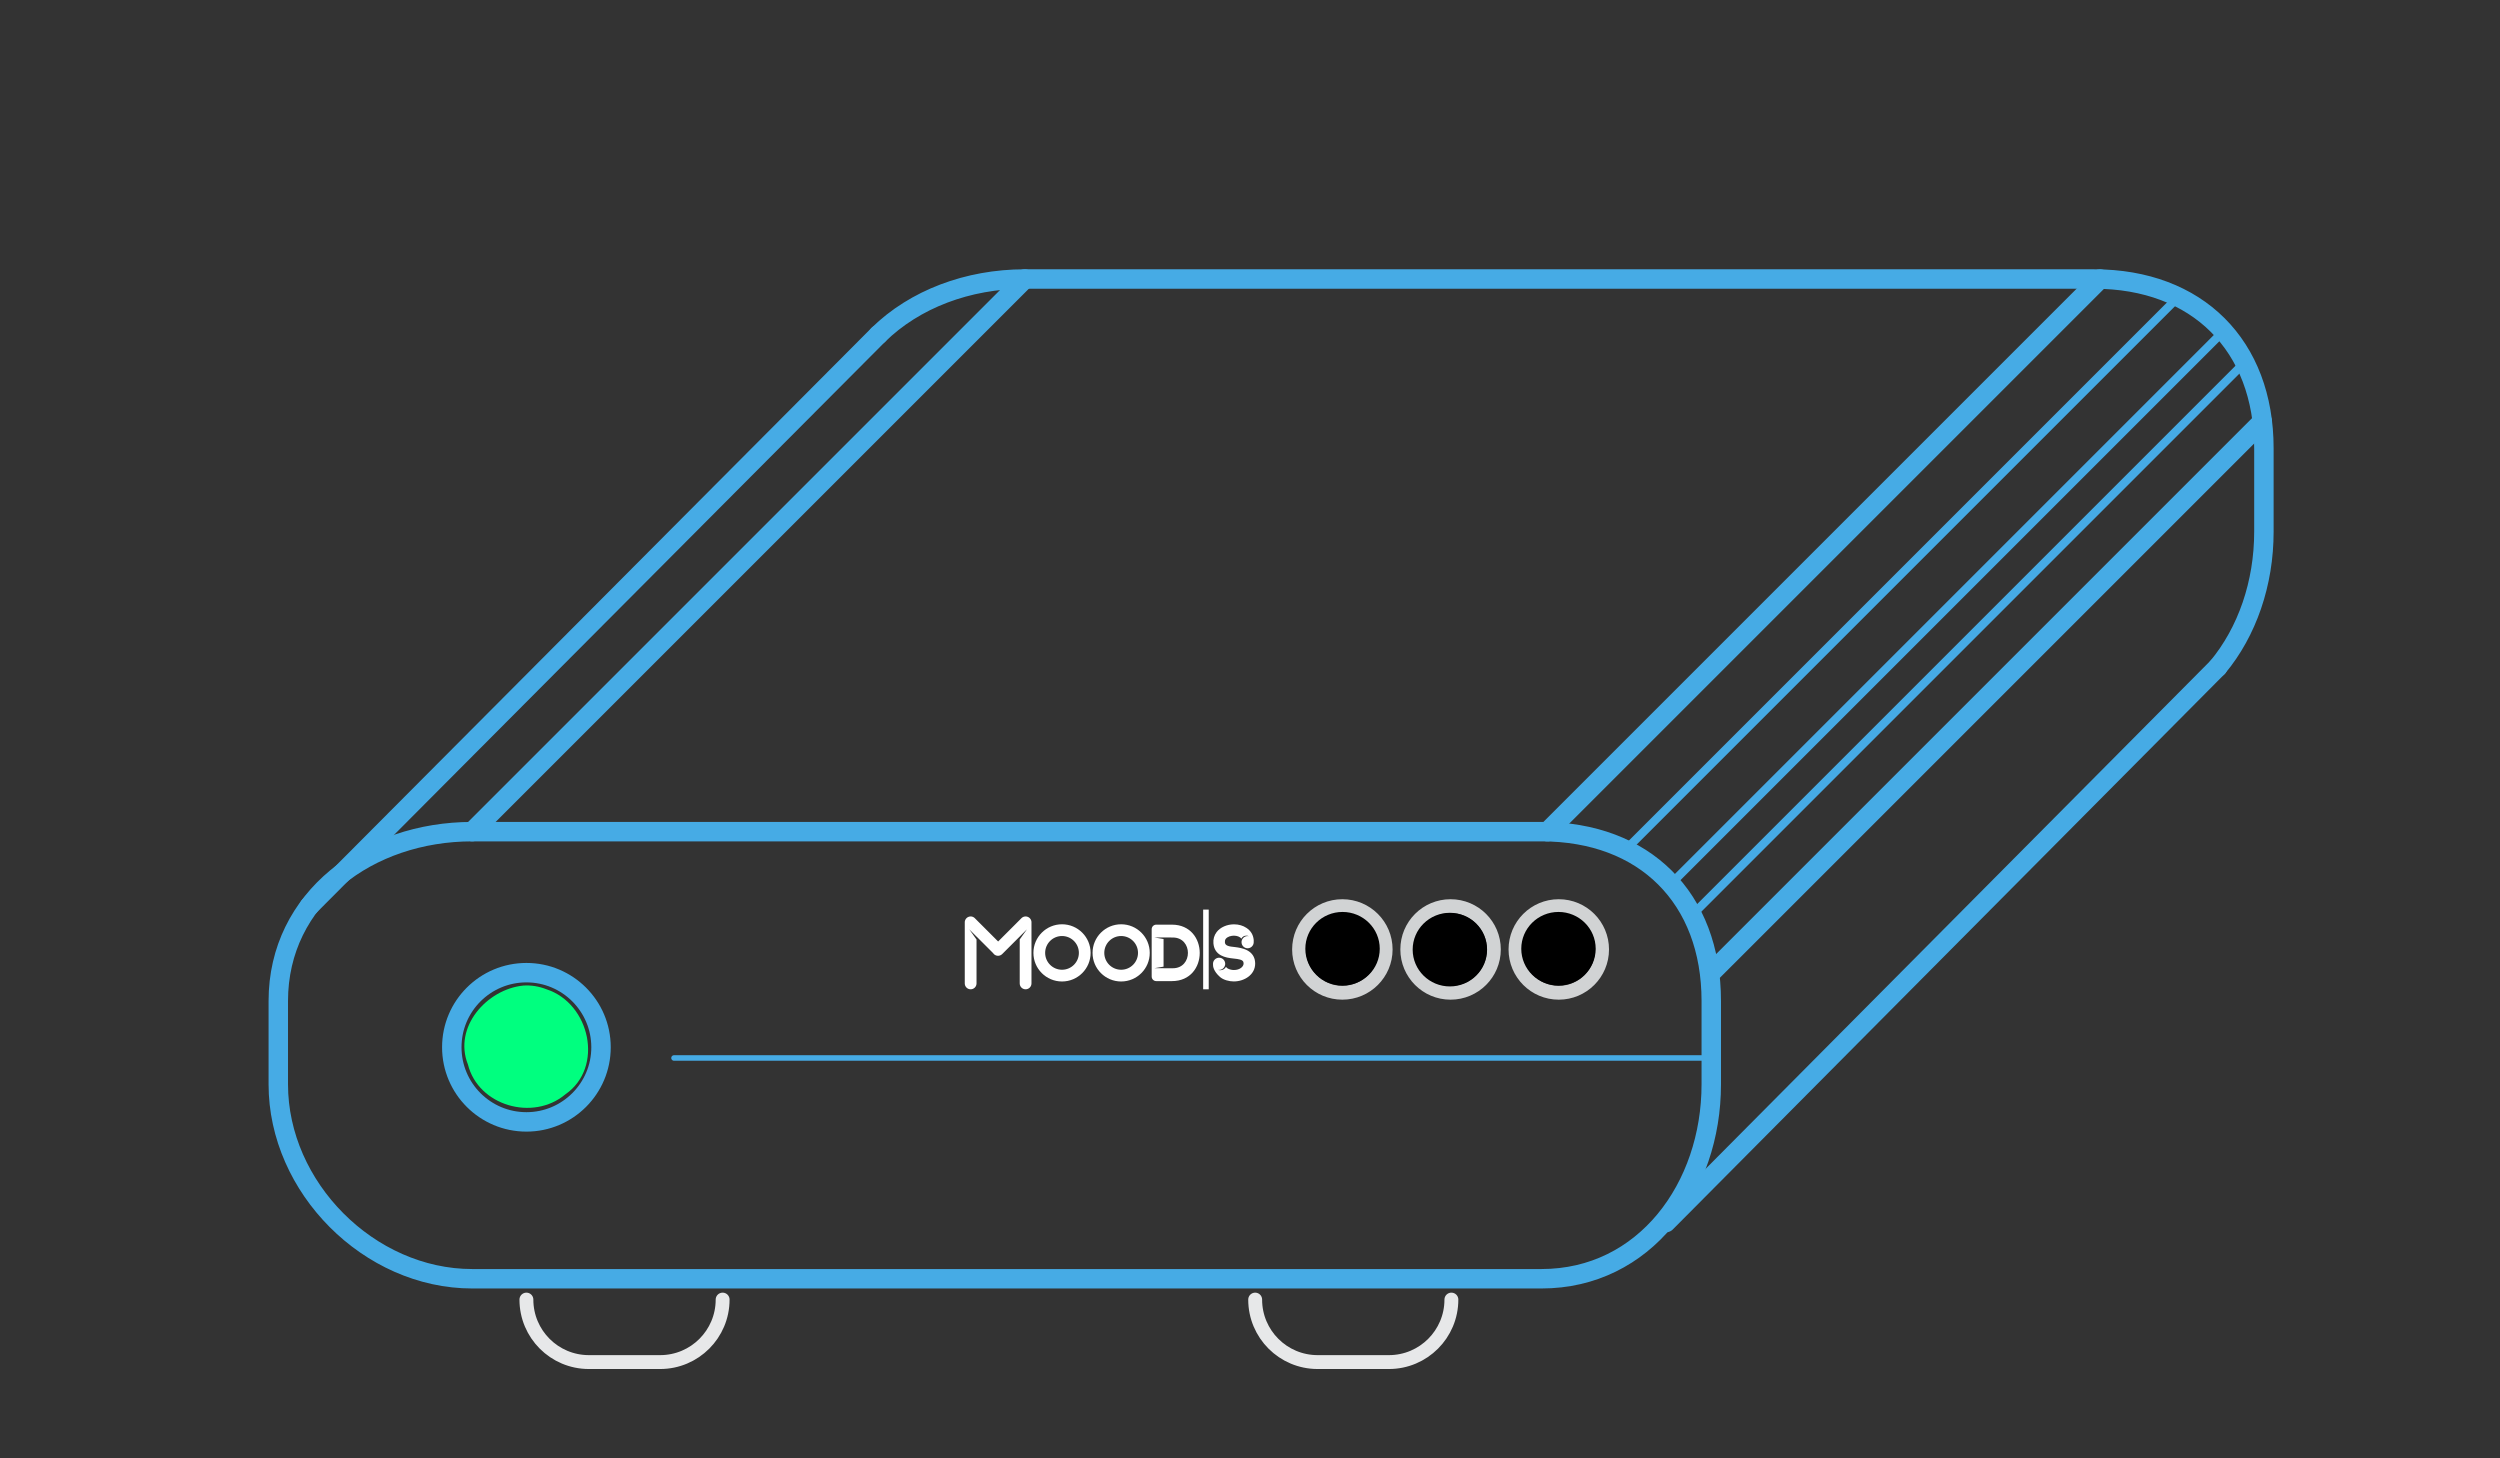 <?xml version="1.0" encoding="UTF-8" standalone="no"?>
<svg
   xmlns:dc="http://purl.org/dc/elements/1.1/"
   xmlns:cc="http://creativecommons.org/ns#"
   xmlns:rdf="http://www.w3.org/1999/02/22-rdf-syntax-ns#"
   xmlns:svg="http://www.w3.org/2000/svg"
   xmlns="http://www.w3.org/2000/svg"
   xmlns:sodipodi="http://sodipodi.sourceforge.net/DTD/sodipodi-0.dtd"
   xmlns:inkscape="http://www.inkscape.org/namespaces/inkscape"
   version="1.1"
   id="svg2"
   xml:space="preserve"
   width="80%"
   height="50%"
   viewBox="0 0 1200 700"
   sodipodi:docname="player.svg"
   inkscape:version="0.92.2 5c3e80d, 2017-08-06"><rect x="0" y="0" width="1200" height="700" fill="#333333" stroke="none"/><defs
     id="defs6"><clipPath
       clipPathUnits="userSpaceOnUse"
       id="clipPath94"><path
         d="M 0,1526 H 2048 V 0 H 0 Z"
         id="path92"
         inkscape:connector-curvature="0" /></clipPath><clipPath
       clipPathUnits="userSpaceOnUse"
       id="clipPath194"><path
         d="M 0,1526 H 2048 V 0 H 0 Z"
         id="path192"
         inkscape:connector-curvature="0" /></clipPath></defs><sodipodi:namedview
     pagecolor="#ffffff"
     bordercolor="#666666"
     borderopacity="1"
     objecttolerance="10"
     gridtolerance="10"
     guidetolerance="10"
     inkscape:pageopacity="0"
     inkscape:pageshadow="2"
     inkscape:window-width="1105"
     inkscape:window-height="634"
     id="namedview4"
     showgrid="false"
     fit-margin-top="0"
     fit-margin-left="0"
     fit-margin-right="0"
     fit-margin-bottom="0"
     inkscape:zoom="0.86448432"
     inkscape:cx="462.06711"
     inkscape:cy="507.62595"
     inkscape:window-x="0"
     inkscape:window-y="0"
     inkscape:window-maximized="0"
     inkscape:current-layer="g10" /><g
     id="g10"
     inkscape:groupmode="layer"
     inkscape:label="Apresentação_MOODS_2017_final"
     transform="matrix(1.333,0,0,-1.333,-1496.978,1594.247)"><g
       id="g88"
       transform="translate(96.992,32.331)"><g
         id="g90"
         clip-path="url(#clipPath94)"><g
           id="g128"
           transform="translate(1408.444,814.457)"><path
             d="m 0,0 c -3.355,0 -6.074,2.719 -6.074,6.073 0,3.355 2.719,6.073 6.074,6.073 3.354,0 6.073,-2.718 6.073,-6.073 C 6.073,2.719 3.354,0 0,0 m 0,16.372 c -5.689,0 -10.299,-4.611 -10.299,-10.299 0,-5.688 4.61,-10.299 10.299,-10.299 5.687,0 10.298,4.611 10.298,10.299 0,5.688 -4.611,10.299 -10.298,10.299"
             style="fill:#ffffff;fill-opacity:1;fill-rule:nonzero;stroke:none"
             id="path130"
             inkscape:connector-curvature="0" /></g><g
           id="g132"
           transform="translate(1429.737,814.457)"><path
             d="m 0,0 c -3.354,0 -6.073,2.719 -6.073,6.073 0,3.355 2.719,6.073 6.073,6.073 3.354,0 6.073,-2.718 6.073,-6.073 C 6.073,2.719 3.354,0 0,0 m 0,16.372 c -5.688,0 -10.299,-4.611 -10.299,-10.299 0,-5.688 4.611,-10.299 10.299,-10.299 5.688,0 10.299,4.611 10.299,10.299 0,5.688 -4.611,10.299 -10.299,10.299"
             style="fill:#ffffff;fill-opacity:1;fill-rule:nonzero;stroke:none"
             id="path134"
             inkscape:connector-curvature="0" /></g><g
           id="g136"
           transform="translate(1448.35,814.994)"><path
             d="m 0,0 h -3.342 v 0.028 h -3.262 l 3.262,0.549 v 9.95 l -3.262,0.549 h 6.029 l 0.001,-0.004 H 0 c 3.609,0 5.435,-2.785 5.435,-5.547 C 5.435,2.762 3.609,0 0,0 m -0.319,15.7 h -5.659 c -0.906,0 -1.641,-0.735 -1.641,-1.641 V -2.987 c 0,-0.906 0.735,-1.641 1.641,-1.641 h 5.659 c 6.659,0 10.003,5.06 10.003,10.15 0,5.089 -3.344,10.178 -10.003,10.178"
             style="fill:#ffffff;fill-opacity:1;fill-rule:nonzero;stroke:none"
             id="path138"
             inkscape:connector-curvature="0" /></g><g
           id="g140"
           transform="translate(1397.446,831.633)"><path
             d="m 0,0 c 0,0.014 -0.001,0.029 -0.003,0.043 -0.001,0.02 -0.002,0.04 -0.005,0.06 C -0.009,0.122 -0.012,0.141 -0.014,0.16 -0.016,0.175 -0.018,0.19 -0.02,0.205 -0.023,0.226 -0.026,0.246 -0.03,0.267 -0.032,0.281 -0.035,0.294 -0.037,0.307 -0.041,0.328 -0.046,0.348 -0.051,0.369 -0.054,0.382 -0.057,0.396 -0.06,0.408 -0.065,0.428 -0.071,0.448 -0.076,0.467 -0.08,0.481 -0.084,0.495 -0.088,0.509 -0.093,0.527 -0.099,0.544 -0.105,0.562 -0.11,0.578 -0.115,0.593 -0.121,0.608 -0.126,0.624 -0.132,0.64 -0.138,0.655 -0.145,0.672 -0.151,0.69 -0.159,0.707 -0.164,0.72 -0.17,0.733 -0.176,0.746 -0.184,0.765 -0.193,0.784 -0.201,0.803 -0.206,0.814 -0.212,0.824 -0.217,0.834 -0.228,0.855 -0.238,0.877 -0.25,0.897 -0.253,0.905 -0.258,0.913 -0.263,0.922 -0.275,0.944 -0.287,0.965 -0.301,0.987 -0.304,0.995 -0.309,1.001 -0.314,1.008 -0.327,1.03 -0.342,1.052 -0.356,1.075 -0.36,1.081 -0.365,1.086 -0.369,1.093 -0.384,1.115 -0.399,1.137 -0.416,1.159 -0.42,1.165 -0.425,1.17 -0.429,1.176 -0.445,1.197 -0.462,1.219 -0.479,1.24 -0.485,1.246 -0.49,1.252 -0.495,1.258 c -0.017,0.021 -0.033,0.04 -0.052,0.06 l -0.012,0.013 c -0.019,0.02 -0.038,0.041 -0.058,0.061 -0.021,0.021 -0.042,0.041 -0.064,0.061 -0.003,0.003 -0.006,0.006 -0.01,0.009 -0.02,0.019 -0.041,0.036 -0.061,0.053 C -0.758,1.52 -0.763,1.525 -0.769,1.53 -0.79,1.547 -0.812,1.565 -0.834,1.581 -0.839,1.585 -0.845,1.589 -0.85,1.593 -0.872,1.61 -0.895,1.626 -0.917,1.641 -0.923,1.645 -0.928,1.649 -0.934,1.652 -0.957,1.667 -0.979,1.682 -1.003,1.697 -1.008,1.701 -1.014,1.705 -1.021,1.708 -1.043,1.722 -1.067,1.735 -1.09,1.747 -1.096,1.751 -1.104,1.756 -1.111,1.76 -1.133,1.771 -1.155,1.782 -1.176,1.793 -1.186,1.798 -1.195,1.802 -1.205,1.807 -1.225,1.816 -1.245,1.826 -1.266,1.834 -1.277,1.84 -1.289,1.845 -1.301,1.85 -1.319,1.857 -1.338,1.865 -1.356,1.872 -1.371,1.877 -1.385,1.883 -1.399,1.888 -1.416,1.894 -1.432,1.9 -1.449,1.905 -1.466,1.91 -1.482,1.916 -1.499,1.921 -1.514,1.926 -1.53,1.93 -1.545,1.934 -1.563,1.939 -1.581,1.944 -1.6,1.948 -1.615,1.952 -1.629,1.955 -1.644,1.959 -1.663,1.963 -1.682,1.968 -1.701,1.972 -1.716,1.974 -1.732,1.977 -1.747,1.98 -1.766,1.983 -1.784,1.986 -1.802,1.989 -1.82,1.992 -1.839,1.994 -1.857,1.996 -1.872,1.998 -1.888,2 -1.905,2.002 c -0.025,0.002 -0.05,0.004 -0.074,0.006 -0.01,0 -0.02,10e-4 -0.029,10e-4 -0.071,0.004 -0.142,0.004 -0.213,0 -0.01,0 -0.02,-10e-4 -0.03,-0.002 C -2.275,2.006 -2.299,2.004 -2.324,2.002 -2.341,2 -2.357,1.998 -2.374,1.996 -2.391,1.994 -2.409,1.992 -2.426,1.989 -2.445,1.986 -2.464,1.982 -2.483,1.979 -2.498,1.977 -2.513,1.974 -2.527,1.972 -2.547,1.968 -2.567,1.963 -2.587,1.958 -2.601,1.955 -2.615,1.952 -2.628,1.949 -2.648,1.944 -2.667,1.939 -2.686,1.933 -2.7,1.929 -2.715,1.926 -2.729,1.921 -2.746,1.916 -2.764,1.91 -2.782,1.904 -2.797,1.898 -2.813,1.894 -2.828,1.889 -2.844,1.882 -2.859,1.877 -2.875,1.871 -2.892,1.864 -2.909,1.857 -2.926,1.851 -2.94,1.845 -2.953,1.839 -2.966,1.833 -2.985,1.825 -3.004,1.816 -3.022,1.807 -3.034,1.802 -3.045,1.796 -3.056,1.791 -3.075,1.781 -3.096,1.771 -3.116,1.761 -3.126,1.756 -3.135,1.75 -3.144,1.745 -3.165,1.733 -3.186,1.721 -3.206,1.709 -3.215,1.704 -3.222,1.699 -3.231,1.693 -3.252,1.68 -3.272,1.667 -3.293,1.654 -3.302,1.648 -3.31,1.642 -3.318,1.637 -3.338,1.623 -3.358,1.609 -3.377,1.594 -3.386,1.587 -3.396,1.58 -3.405,1.573 -3.422,1.559 -3.441,1.546 -3.458,1.531 -3.47,1.521 -3.482,1.511 -3.493,1.501 -3.508,1.488 -3.522,1.477 -3.536,1.464 -3.559,1.443 -3.581,1.421 -3.602,1.401 -3.606,1.397 -3.609,1.395 -3.612,1.392 l -8.396,-8.397 -8.396,8.397 c -0.012,0.011 -0.023,0.022 -0.035,0.033 -0.013,0.012 -0.026,0.026 -0.04,0.038 -0.016,0.015 -0.033,0.029 -0.05,0.043 -0.01,0.008 -0.018,0.017 -0.028,0.025 -0.019,0.015 -0.038,0.03 -0.057,0.044 -0.008,0.006 -0.016,0.013 -0.024,0.019 -0.02,0.015 -0.041,0.029 -0.062,0.044 -0.007,0.005 -0.015,0.01 -0.022,0.015 -0.021,0.014 -0.042,0.028 -0.063,0.041 -0.008,0.005 -0.017,0.01 -0.025,0.015 -0.02,0.012 -0.041,0.024 -0.062,0.036 -0.009,0.005 -0.018,0.011 -0.029,0.016 -0.019,0.01 -0.039,0.02 -0.058,0.03 -0.013,0.005 -0.023,0.011 -0.035,0.017 -0.018,0.008 -0.037,0.016 -0.055,0.024 -0.013,0.007 -0.027,0.013 -0.041,0.019 -0.016,0.006 -0.033,0.013 -0.05,0.019 -0.016,0.006 -0.032,0.012 -0.048,0.019 -0.015,0.005 -0.029,0.009 -0.044,0.014 -0.019,0.007 -0.038,0.013 -0.056,0.018 -0.014,0.005 -0.026,0.008 -0.039,0.012 -0.021,0.005 -0.041,0.011 -0.061,0.016 -0.012,0.003 -0.025,0.006 -0.038,0.009 -0.021,0.005 -0.042,0.01 -0.064,0.014 -0.012,0.002 -0.025,0.004 -0.038,0.006 -0.021,0.004 -0.042,0.008 -0.063,0.011 -0.015,0.002 -0.029,0.004 -0.044,0.005 -0.019,0.003 -0.038,0.006 -0.058,0.008 -0.02,0.002 -0.039,0.002 -0.059,0.004 -0.015,0.002 -0.029,0.002 -0.045,0.003 -0.07,0.004 -0.14,0.004 -0.21,0 C -22.021,2.008 -22.036,2.008 -22.052,2.006 -22.071,2.004 -22.091,2.004 -22.11,2.002 -22.129,2 -22.149,1.997 -22.168,1.994 -22.183,1.993 -22.198,1.991 -22.212,1.989 -22.233,1.986 -22.255,1.982 -22.276,1.978 -22.289,1.976 -22.301,1.974 -22.313,1.972 -22.335,1.968 -22.356,1.963 -22.378,1.958 -22.39,1.955 -22.403,1.952 -22.415,1.949 -22.435,1.944 -22.455,1.938 -22.476,1.933 -22.489,1.929 -22.502,1.926 -22.515,1.921 -22.534,1.916 -22.552,1.91 -22.571,1.903 -22.585,1.898 -22.6,1.894 -22.615,1.889 -22.631,1.882 -22.648,1.876 -22.664,1.87 -22.68,1.864 -22.696,1.857 -22.713,1.851 -22.727,1.845 -22.741,1.839 -22.755,1.832 -22.773,1.824 -22.791,1.816 -22.809,1.808 -22.82,1.802 -22.832,1.796 -22.844,1.791 c -0.02,-0.01 -0.04,-0.02 -0.059,-0.03 -0.009,-0.005 -0.019,-0.011 -0.029,-0.016 -0.02,-0.012 -0.041,-0.024 -0.061,-0.036 -0.008,-0.005 -0.017,-0.01 -0.024,-0.015 -0.022,-0.013 -0.043,-0.027 -0.064,-0.041 -0.008,-0.005 -0.015,-0.01 -0.023,-0.015 -0.02,-0.015 -0.04,-0.029 -0.061,-0.044 -0.008,-0.006 -0.016,-0.013 -0.024,-0.019 -0.019,-0.014 -0.038,-0.029 -0.057,-0.044 -0.009,-0.008 -0.018,-0.017 -0.028,-0.025 -0.017,-0.014 -0.033,-0.028 -0.051,-0.043 -0.012,-0.012 -0.026,-0.026 -0.039,-0.038 -0.012,-0.011 -0.024,-0.022 -0.034,-0.033 -0.013,-0.012 -0.023,-0.024 -0.034,-0.035 -0.012,-0.013 -0.025,-0.026 -0.038,-0.04 -0.015,-0.016 -0.029,-0.033 -0.043,-0.05 -0.009,-0.01 -0.017,-0.018 -0.025,-0.028 -0.015,-0.019 -0.03,-0.038 -0.044,-0.057 -0.006,-0.008 -0.013,-0.016 -0.019,-0.024 -0.015,-0.021 -0.029,-0.041 -0.043,-0.061 -0.006,-0.008 -0.011,-0.015 -0.016,-0.023 -0.015,-0.021 -0.027,-0.042 -0.041,-0.063 -0.004,-0.008 -0.01,-0.016 -0.015,-0.025 -0.012,-0.02 -0.024,-0.041 -0.035,-0.062 -0.006,-0.009 -0.011,-0.019 -0.017,-0.028 -0.01,-0.019 -0.02,-0.04 -0.029,-0.059 C -23.803,0.825 -23.809,0.814 -23.815,0.802 -23.823,0.784 -23.831,0.766 -23.839,0.748 -23.845,0.734 -23.852,0.72 -23.858,0.706 -23.865,0.69 -23.871,0.674 -23.877,0.657 -23.883,0.641 -23.89,0.624 -23.895,0.608 -23.9,0.593 -23.905,0.579 -23.91,0.565 c -0.006,-0.019 -0.013,-0.038 -0.018,-0.057 -0.004,-0.013 -0.008,-0.026 -0.011,-0.039 -0.006,-0.02 -0.012,-0.041 -0.017,-0.062 -0.003,-0.011 -0.005,-0.024 -0.008,-0.035 -0.005,-0.022 -0.01,-0.044 -0.014,-0.066 -0.003,-0.012 -0.005,-0.024 -0.007,-0.036 -0.004,-0.022 -0.008,-0.044 -0.011,-0.065 -0.003,-0.014 -0.003,-0.028 -0.005,-0.041 -0.003,-0.021 -0.006,-0.041 -0.008,-0.062 -0.002,-0.018 -0.003,-0.036 -0.004,-0.054 -10e-4,-0.016 -0.003,-0.032 -0.003,-0.049 -0.002,-0.034 -0.003,-0.069 -0.003,-0.104 v -21.994 c 0,-1.17 0.948,-2.118 2.117,-2.118 1.17,0 2.118,0.948 2.118,2.118 v 15.798 l -2.627,3.691 2.627,-2.627 v 0.019 l 5.968,-5.968 c 0.079,-0.122 0.172,-0.236 0.278,-0.343 0.828,-0.827 2.168,-0.827 2.995,0 l 0.835,0.835 5.476,5.476 2.608,2.608 -2.608,-3.663 v -15.826 c 0,-1.17 0.949,-2.118 2.117,-2.118 1.17,0 2.118,0.948 2.118,2.118 V -0.106 C 0.003,-0.071 0.002,-0.035 0,0"
             style="fill:#ffffff;fill-opacity:1;fill-rule:nonzero;stroke:none"
             id="path142"
             inkscape:connector-curvature="0" /></g><g
           id="g144"
           transform="translate(1460.27,836.119)"><path
             d="M 0,0 V -28.703"
             style="fill:none;stroke:#ffffff;stroke-width:2;stroke-linecap:butt;stroke-linejoin:miter;stroke-miterlimit:10;stroke-dasharray:none;stroke-opacity:1"
             id="path146"
             inkscape:connector-curvature="0" /></g><g
           id="g148"
           transform="translate(1477.849,818.053)"><path
             d="M 0,0 -0.003,0.014 -0.006,0.027 C -0.38,1.579 -1.369,2.751 -2.944,3.51 -4.272,4.15 -5.795,4.404 -7.108,4.568 L -7.119,4.57 H -7.13 c -1.04,0.097 -1.955,0.2 -2.635,0.478 -0.65,0.265 -0.945,0.63 -0.986,1.223 l -0.001,0.004 V 6.28 c -0.029,0.35 0,0.851 0.308,1.247 0.633,0.814 1.893,1.127 2.86,1.147 0.022,0 0.046,0 0.072,0 1.082,0 2.179,-0.364 2.691,-1.073 0.318,0.716 1.033,1.092 1.837,1.092 0.306,0 0.592,-0.076 0.845,-0.208 -0.14,0.029 -0.285,0.044 -0.434,0.044 -1.212,0 -2.196,-0.984 -2.196,-2.196 0,-0.18 0.024,-0.354 0.066,-0.521 0,-0.005 0.002,-0.01 0.003,-0.015 0.24,-0.954 1.1,-1.661 2.127,-1.661 1.173,0 2.129,0.92 2.191,2.077 0.034,0.292 0.035,0.598 0.007,0.902 -0.186,2.002 -1.142,3.349 -2.586,4.339 -1.228,0.843 -2.829,1.306 -4.504,1.306 -2.541,0 -4.938,-1.063 -6.256,-2.774 C -14.6,8.843 -15.014,7.4 -14.888,5.919 h 0.003 c 0.158,-1.978 1.069,-3.434 2.71,-4.329 1.367,-0.744 3.011,-0.994 4.585,-1.153 1.733,-0.173 3.305,-0.403 3.507,-1.298 0.042,-0.187 0.063,-0.352 0.063,-0.487 0,-1.128 -1.338,-2.345 -3.498,-2.345 -0.785,0 -1.627,0.217 -2.253,0.579 -0.203,0.117 -0.403,0.311 -0.588,0.567 -0.389,-0.727 -1.156,-1.221 -2.038,-1.221 -0.284,0 -0.555,0.054 -0.806,0.148 0.118,-0.02 0.239,-0.033 0.362,-0.033 1.043,0 1.914,0.728 2.138,1.702 v 0 c 0.018,0.077 0.032,0.155 0.042,0.234 0,0.004 10e-4,0.008 10e-4,0.008 0.01,0.085 0.015,0.168 0.015,0.252 0,1.213 -0.983,2.197 -2.196,2.197 -0.063,0 -0.126,-0.005 -0.189,-0.01 -0.058,-0.006 -0.117,-0.013 -0.173,-0.023 v 0 c -1.04,-0.173 -1.833,-1.075 -1.833,-2.164 0,-0.045 0.003,-0.09 0.006,-0.134 -0.046,-0.636 0.076,-2.481 2.541,-4.63 1.213,-1.058 3.28,-1.585 4.943,-1.585 3.781,0 7.694,2.405 7.694,6.431 C 0.148,-0.972 0.094,-0.47 0,0"
             style="fill:#ffffff;fill-opacity:1;fill-rule:nonzero;stroke:none"
             id="path150"
             inkscape:connector-curvature="0" /></g><g
           id="g152"
           transform="translate(1242.445,786.546)"><path
             d="m 0,0 c 0,-14.842 -12.039,-26.878 -26.858,-26.878 -14.849,0 -26.878,12.036 -26.878,26.878 0,14.842 12.029,26.86 26.878,26.86 C -12.039,26.86 0,14.842 0,0 Z"
             style="fill:none;stroke:#46abe5;stroke-width:7;stroke-linecap:round;stroke-linejoin:round;stroke-miterlimit:10;stroke-dasharray:none;stroke-opacity:1"
             id="path154"
             inkscape:connector-curvature="0" /></g><g
           id="g156"
           transform="translate(1286.233,695.685)"><path
             d="m 0,0 v 0 c 0,-12.426 -10.074,-22.5 -22.5,-22.5 h -25.656 c -12.427,0 -22.5,10.074 -22.5,22.5"
             style="fill:none;stroke:#e7e8e9;stroke-width:5;stroke-linecap:round;stroke-linejoin:round;stroke-miterlimit:10;stroke-dasharray:none;stroke-opacity:1"
             id="path158"
             inkscape:connector-curvature="0" /></g><g
           id="g160"
           transform="translate(1548.653,695.685)"><path
             d="m 0,0 v 0 c 0,-12.426 -10.073,-22.5 -22.5,-22.5 h -25.656 c -12.427,0 -22.5,10.074 -22.5,22.5"
             style="fill:none;stroke:#e7e8e9;stroke-width:5;stroke-linecap:round;stroke-linejoin:round;stroke-miterlimit:10;stroke-dasharray:none;stroke-opacity:1"
             id="path162"
             inkscape:connector-curvature="0" /></g><g
           id="g164"
           transform="translate(1524.98,821.767)"><path
             d="m 0,0 c 0,-8.599 -6.972,-15.586 -15.596,-15.586 -8.615,0 -15.578,6.987 -15.578,15.586 0,8.619 6.963,15.587 15.578,15.587 C -6.972,15.587 0,8.619 0,0 Z"
             style="fill:none;stroke:#d1d3d4;stroke-width:5;stroke-linecap:butt;stroke-linejoin:miter;stroke-miterlimit:10;stroke-dasharray:none;stroke-opacity:1"
             id="path166"
             inkscape:connector-curvature="0" /></g><g
           id="g168"
           transform="translate(1563.946,821.767)"><path
             d="m 0,0 c 0,-8.599 -6.972,-15.586 -15.596,-15.586 -8.614,0 -15.578,6.987 -15.578,15.586 0,8.619 6.964,15.587 15.578,15.587 C -6.972,15.587 0,8.619 0,0 Z"
             style="fill:none;stroke:#d1d3d4;stroke-width:5;stroke-linecap:butt;stroke-linejoin:miter;stroke-miterlimit:10;stroke-dasharray:none;stroke-opacity:1"
             id="path170"
             inkscape:connector-curvature="0" /></g><g
           id="g172"
           transform="translate(1602.912,821.767)"><path
             d="m 0,0 c 0,-8.599 -6.972,-15.586 -15.596,-15.586 -8.615,0 -15.578,6.987 -15.578,15.586 0,8.619 6.963,15.587 15.578,15.587 C -6.972,15.587 0,8.619 0,0 Z"
             style="fill:none;stroke:#d1d3d4;stroke-width:5;stroke-linecap:butt;stroke-linejoin:miter;stroke-miterlimit:10;stroke-dasharray:none;stroke-opacity:1"
             id="path174"
             inkscape:connector-curvature="0" /></g><g
           id="g176"
           transform="translate(1642.233,773.191)"><path
             d="M 0,0 C 0,-37.141 -24.02,-70.006 -61.13,-70.006 H -446.193 C -483.303,-70.006 -516,-37.141 -516,0 v 30.004 c 0,37.14 32.697,60.99 69.807,60.99 H -61.13 C -24.02,90.994 0,67.144 0,30.004 Z"
             style="fill:none;stroke:#46abe5;stroke-width:7;stroke-linecap:round;stroke-linejoin:round;stroke-miterlimit:10;stroke-dasharray:none;stroke-opacity:1"
             id="path178"
             inkscape:connector-curvature="0" /></g><g
           id="g180"
           transform="translate(1268.733,782.685)"><path
             d="M 0,0 H 370"
             style="fill:none;stroke:#46abe5;stroke-width:2;stroke-linecap:round;stroke-linejoin:round;stroke-miterlimit:10;stroke-dasharray:none;stroke-opacity:1"
             id="path182"
             inkscape:connector-curvature="0" /></g></g></g><g
       id="g188"
       transform="translate(96.992,32.331)"><g
         id="g190"
         clip-path="url(#clipPath194)"><g
           id="g196"
           transform="translate(1342.317,1043.101)"><path
             d="m 0,0 c 13.039,12.795 32.207,20.084 52.724,20.084 h 385.062 c 37.111,0 61.13,-23.849 61.13,-60.99 V -70.91 c 0,-18.57 -6.005,-36.01 -16.649,-48.807"
             style="fill:none;stroke:#46abe5;stroke-width:7;stroke-linecap:round;stroke-linejoin:round;stroke-miterlimit:10;stroke-dasharray:none;stroke-opacity:1"
             id="path198"
             inkscape:connector-curvature="0" /></g><g
           id="g200"
           transform="translate(1196.041,864.185)"><path
             d="M 0,0 199,199"
             style="fill:none;stroke:#46abe5;stroke-width:7;stroke-linecap:round;stroke-linejoin:round;stroke-miterlimit:10;stroke-dasharray:none;stroke-opacity:1"
             id="path202"
             inkscape:connector-curvature="0" /></g><g
           id="g204"
           transform="translate(1583.233,864.185)"><path
             d="M 0,0 199,199"
             style="fill:none;stroke:#46abe5;stroke-width:7;stroke-linecap:round;stroke-linejoin:round;stroke-miterlimit:10;stroke-dasharray:none;stroke-opacity:1"
             id="path206"
             inkscape:connector-curvature="0" /></g><g
           id="g208"
           transform="translate(1642.233,813.406)"><path
             d="M 0,0 198.428,198.428"
             style="fill:none;stroke:#46abe5;stroke-width:7;stroke-linecap:round;stroke-linejoin:round;stroke-miterlimit:10;stroke-dasharray:none;stroke-opacity:1"
             id="path210"
             inkscape:connector-curvature="0" /></g><g
           id="g212"
           transform="translate(1635.467,834.295)"><path
             d="M 0,0 198.428,198.428"
             style="fill:none;stroke:#46abe5;stroke-width:3;stroke-linecap:round;stroke-linejoin:round;stroke-miterlimit:10;stroke-dasharray:none;stroke-opacity:1"
             id="path214"
             inkscape:connector-curvature="0" /></g><g
           id="g216"
           transform="translate(1627.689,845.389)"><path
             d="M 0,0 196.77,196.77"
             style="fill:none;stroke:#46abe5;stroke-width:3;stroke-linecap:round;stroke-linejoin:round;stroke-miterlimit:10;stroke-dasharray:none;stroke-opacity:1"
             id="path218"
             inkscape:connector-curvature="0" /></g><g
           id="g220"
           transform="translate(1611.739,858.024)"><path
             d="M 0,0 198.428,198.428"
             style="fill:none;stroke:#46abe5;stroke-width:3;stroke-linecap:round;stroke-linejoin:round;stroke-miterlimit:10;stroke-dasharray:none;stroke-opacity:1"
             id="path222"
             inkscape:connector-curvature="0" /></g><g
           id="g224"
           transform="translate(1137.41,837.354)"><path
             d="M 0,0 204.908,205.747"
             style="fill:none;stroke:#46abe5;stroke-width:7;stroke-linecap:round;stroke-linejoin:round;stroke-miterlimit:10;stroke-dasharray:none;stroke-opacity:1"
             id="path226"
             inkscape:connector-curvature="0" /></g><g
           id="g228"
           transform="translate(1625.906,723.409)"><path
             d="M 0,0 198.679,199.975"
             style="fill:none;stroke:#46abe5;stroke-width:7;stroke-linecap:round;stroke-linejoin:round;stroke-miterlimit:10;stroke-dasharray:none;stroke-opacity:1"
             id="path230"
             inkscape:connector-curvature="0" /></g></g></g><ellipse
       style="stroke-width:1.111"
       id="path65"
       cx="1606.451"
       cy="-854.343"
       transform="scale(1,-1)"
       rx="13.398"
       ry="13.257"
       class="check1" /><ellipse
       class="check2"
       ry="13.257"
       rx="13.398"
       transform="scale(1,-1)"
       cy="-854.036"
       cx="1645.1"
       id="ellipse67"
       style="stroke-width:1.111" /><ellipse
       style="stroke-width:1.111"
       id="ellipse69"
       cx="1684.208"
       cy="-854.343"
       transform="scale(1,-1)"
       rx="13.398"
       ry="13.257"
       class="check3" /><path
       style="fill:#00ff7f;stroke-width:1.157"
       d="m 305.8,236.398 c -8.725,0.877 -16.846,9.963 -13.28,18.944 2.493,9.927 15.644,13.674 23.37,7.18 9.4,-6.492 5.918,-21.862 -4.521,-25.236 -1.762,-0.699 -3.675,-1.021 -5.569,-0.888 z"
       id="path70"
       inkscape:connector-curvature="0"
       transform="matrix(1.5,0,0,-1.5,852.733,1195.685)" /></g></svg>